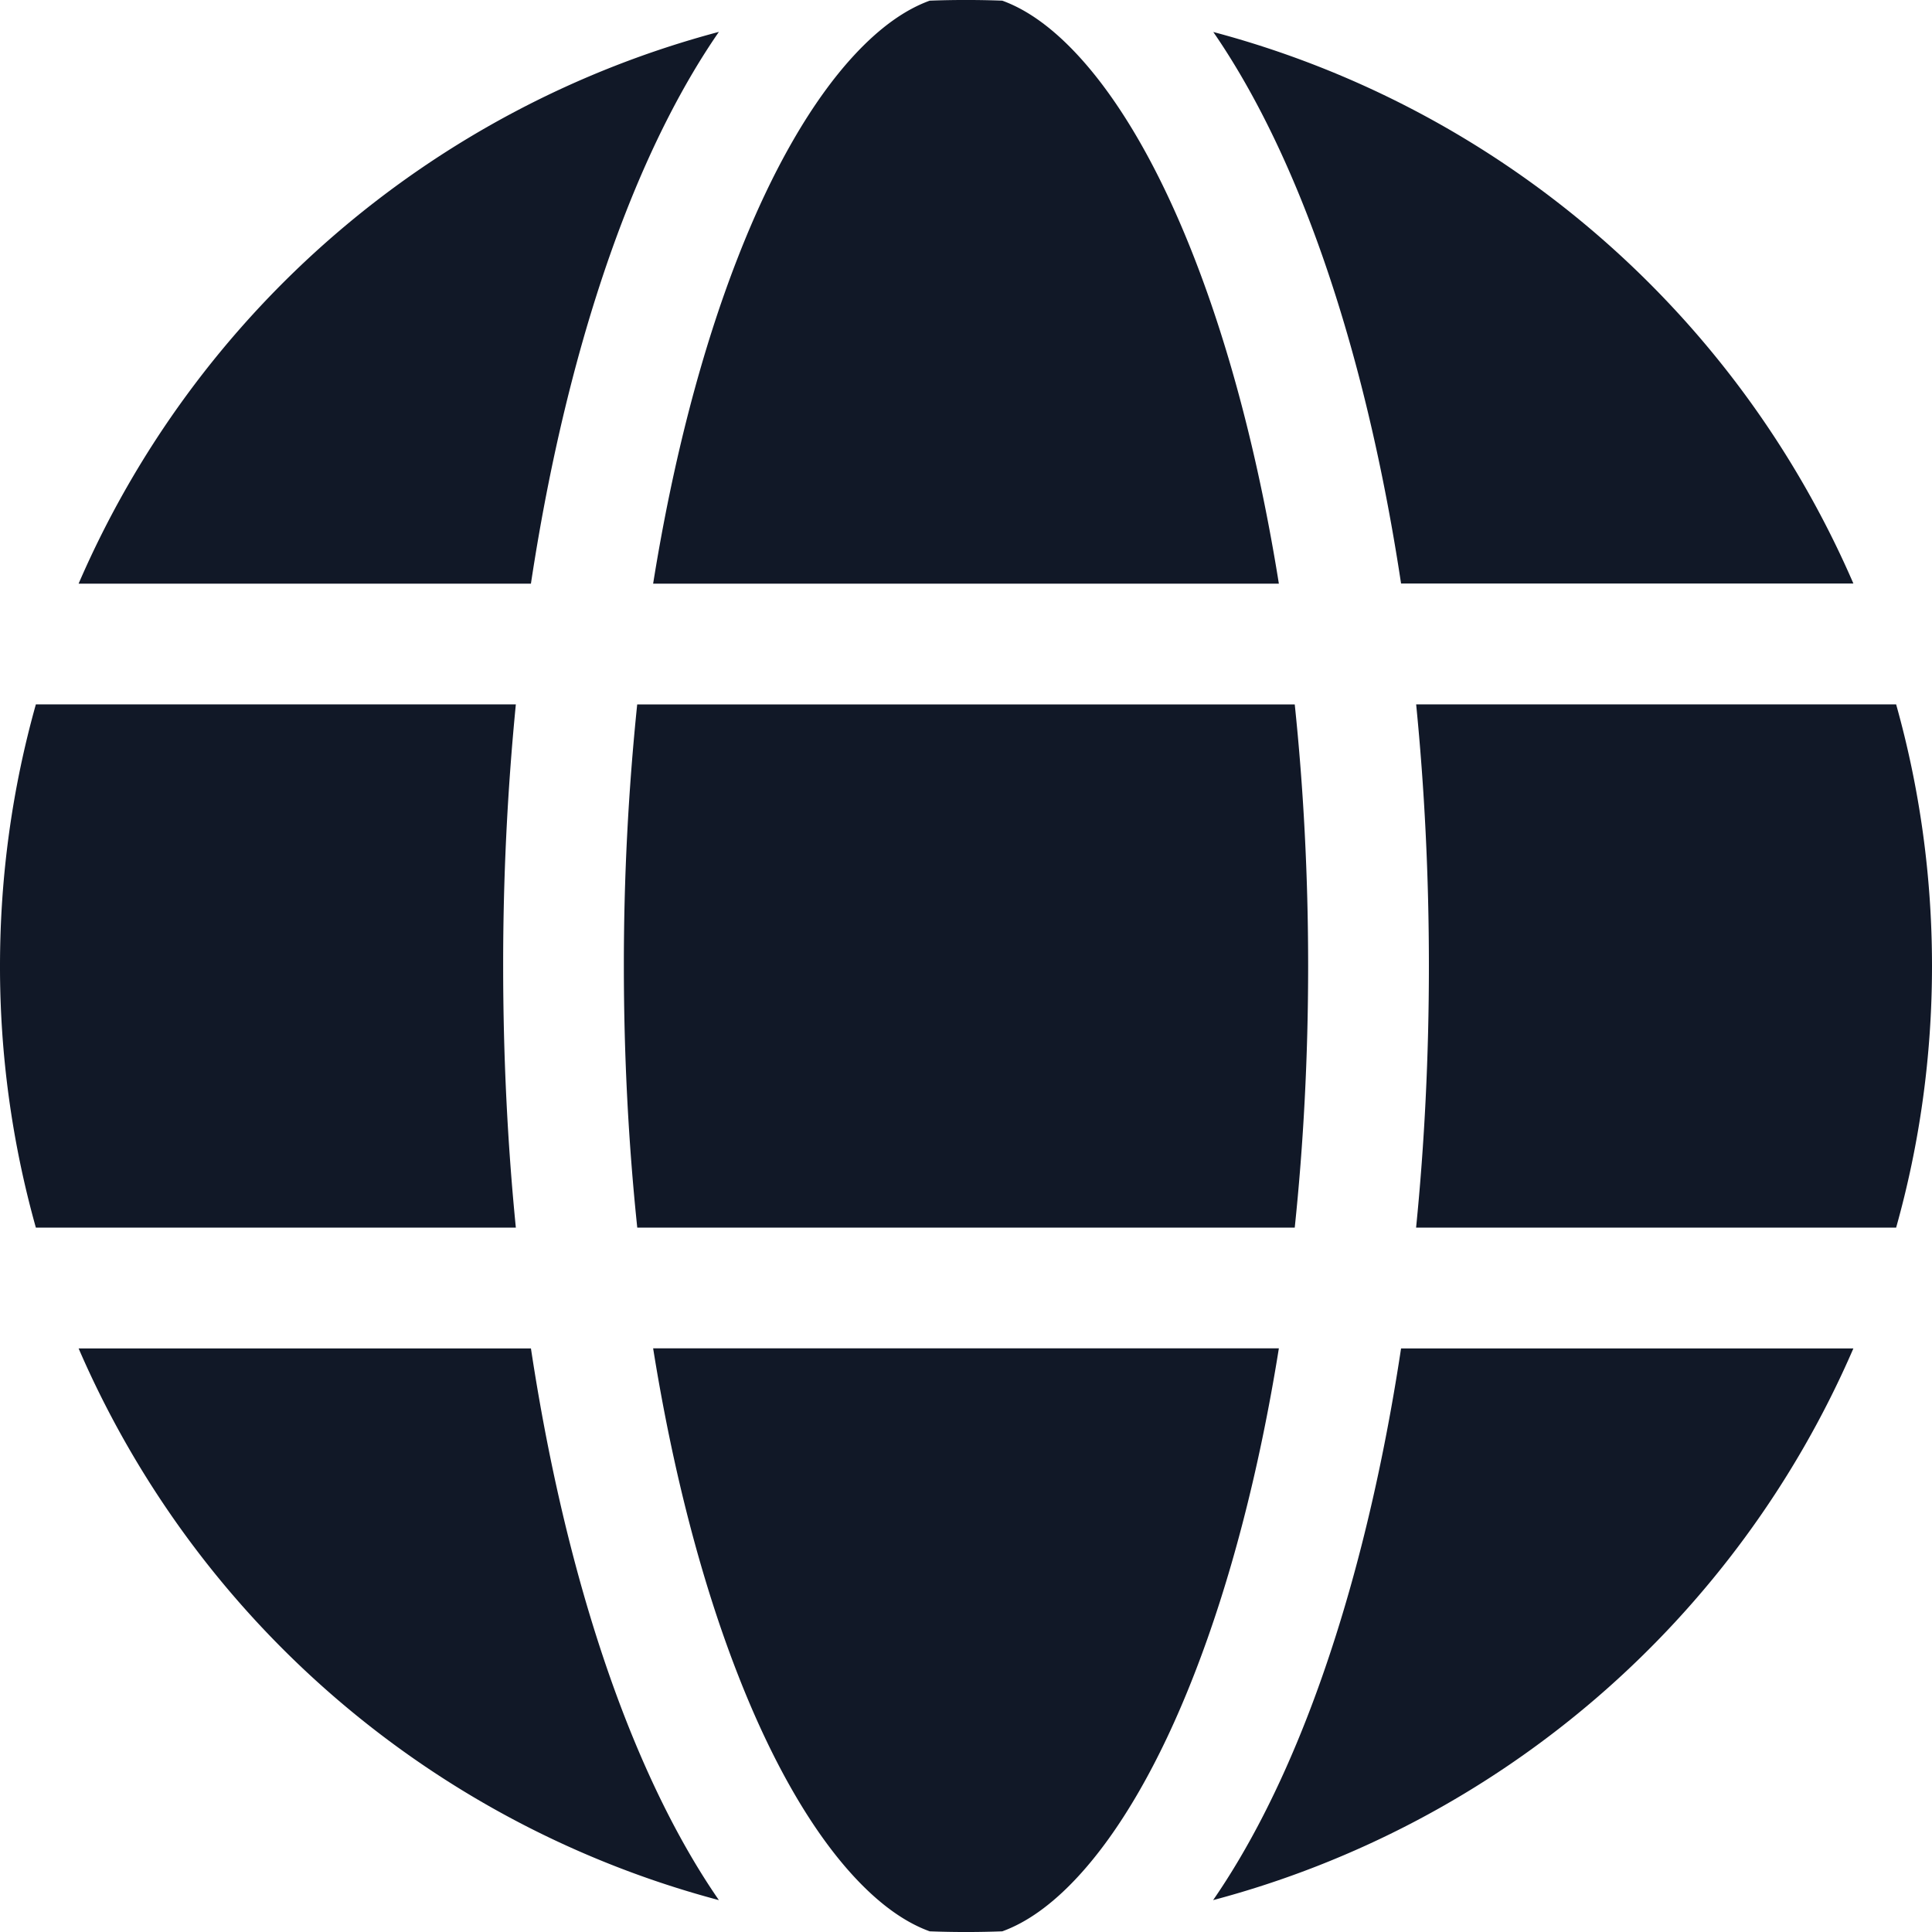 <svg xmlns="http://www.w3.org/2000/svg" width="32" height="32" fill="none" viewBox="0 0 32 32"><path fill="#111827" fill-rule="evenodd" d="M10.818 9.667c.328-2.049.809-3.88 1.4-5.394.576-1.48 1.238-2.608 1.922-3.35.445-.483.867-.77 1.259-.912a16 16 0 0 1 1.202 0c.392.142.814.429 1.259.912.684.742 1.346 1.87 1.922 3.35.591 1.515 1.072 3.345 1.4 5.394zm-2.024 0H1.302A16.04 16.04 0 0 1 11.907.528c-.588.851-1.107 1.874-1.553 3.018-.679 1.742-1.212 3.821-1.56 6.12m11.3-9.139c.587.851 1.106 1.874 1.552 3.018.679 1.742 1.212 3.821 1.56 6.12h7.492A16.04 16.04 0 0 0 20.093.529m1.351 11.139h-10.89A42 42 0 0 0 10.333 16c0 1.504.078 2.956.222 4.333h10.89c.144-1.377.222-2.83.222-4.333s-.078-2.956-.222-4.333m2.01 8.666c.139-1.39.212-2.842.212-4.333s-.073-2.943-.211-4.333h7.95C31.793 13.045 32 14.498 32 16s-.207 2.955-.594 4.333zm-2.273 2H10.818c.328 2.049.809 3.88 1.4 5.394.576 1.48 1.238 2.608 1.922 3.35.445.483.867.77 1.259.912a16 16 0 0 0 1.202 0c.392-.142.814-.429 1.259-.912.684-.742 1.346-1.87 1.922-3.35.591-1.515 1.072-3.345 1.4-5.394m-1.089 9.139c.588-.851 1.107-1.875 1.553-3.018.679-1.742 1.212-3.821 1.56-6.12h7.492a16.04 16.04 0 0 1-10.605 9.138m-8.186 0c-.588-.851-1.107-1.875-1.553-3.018-.679-1.742-1.212-3.821-1.56-6.12H1.302a16.04 16.04 0 0 0 10.605 9.138M8.544 20.333H.594A16 16 0 0 1 0 16c0-1.502.207-2.955.594-4.333h7.95A44 44 0 0 0 8.334 16c0 1.491.072 2.943.21 4.333" clip-rule="evenodd"/></svg>